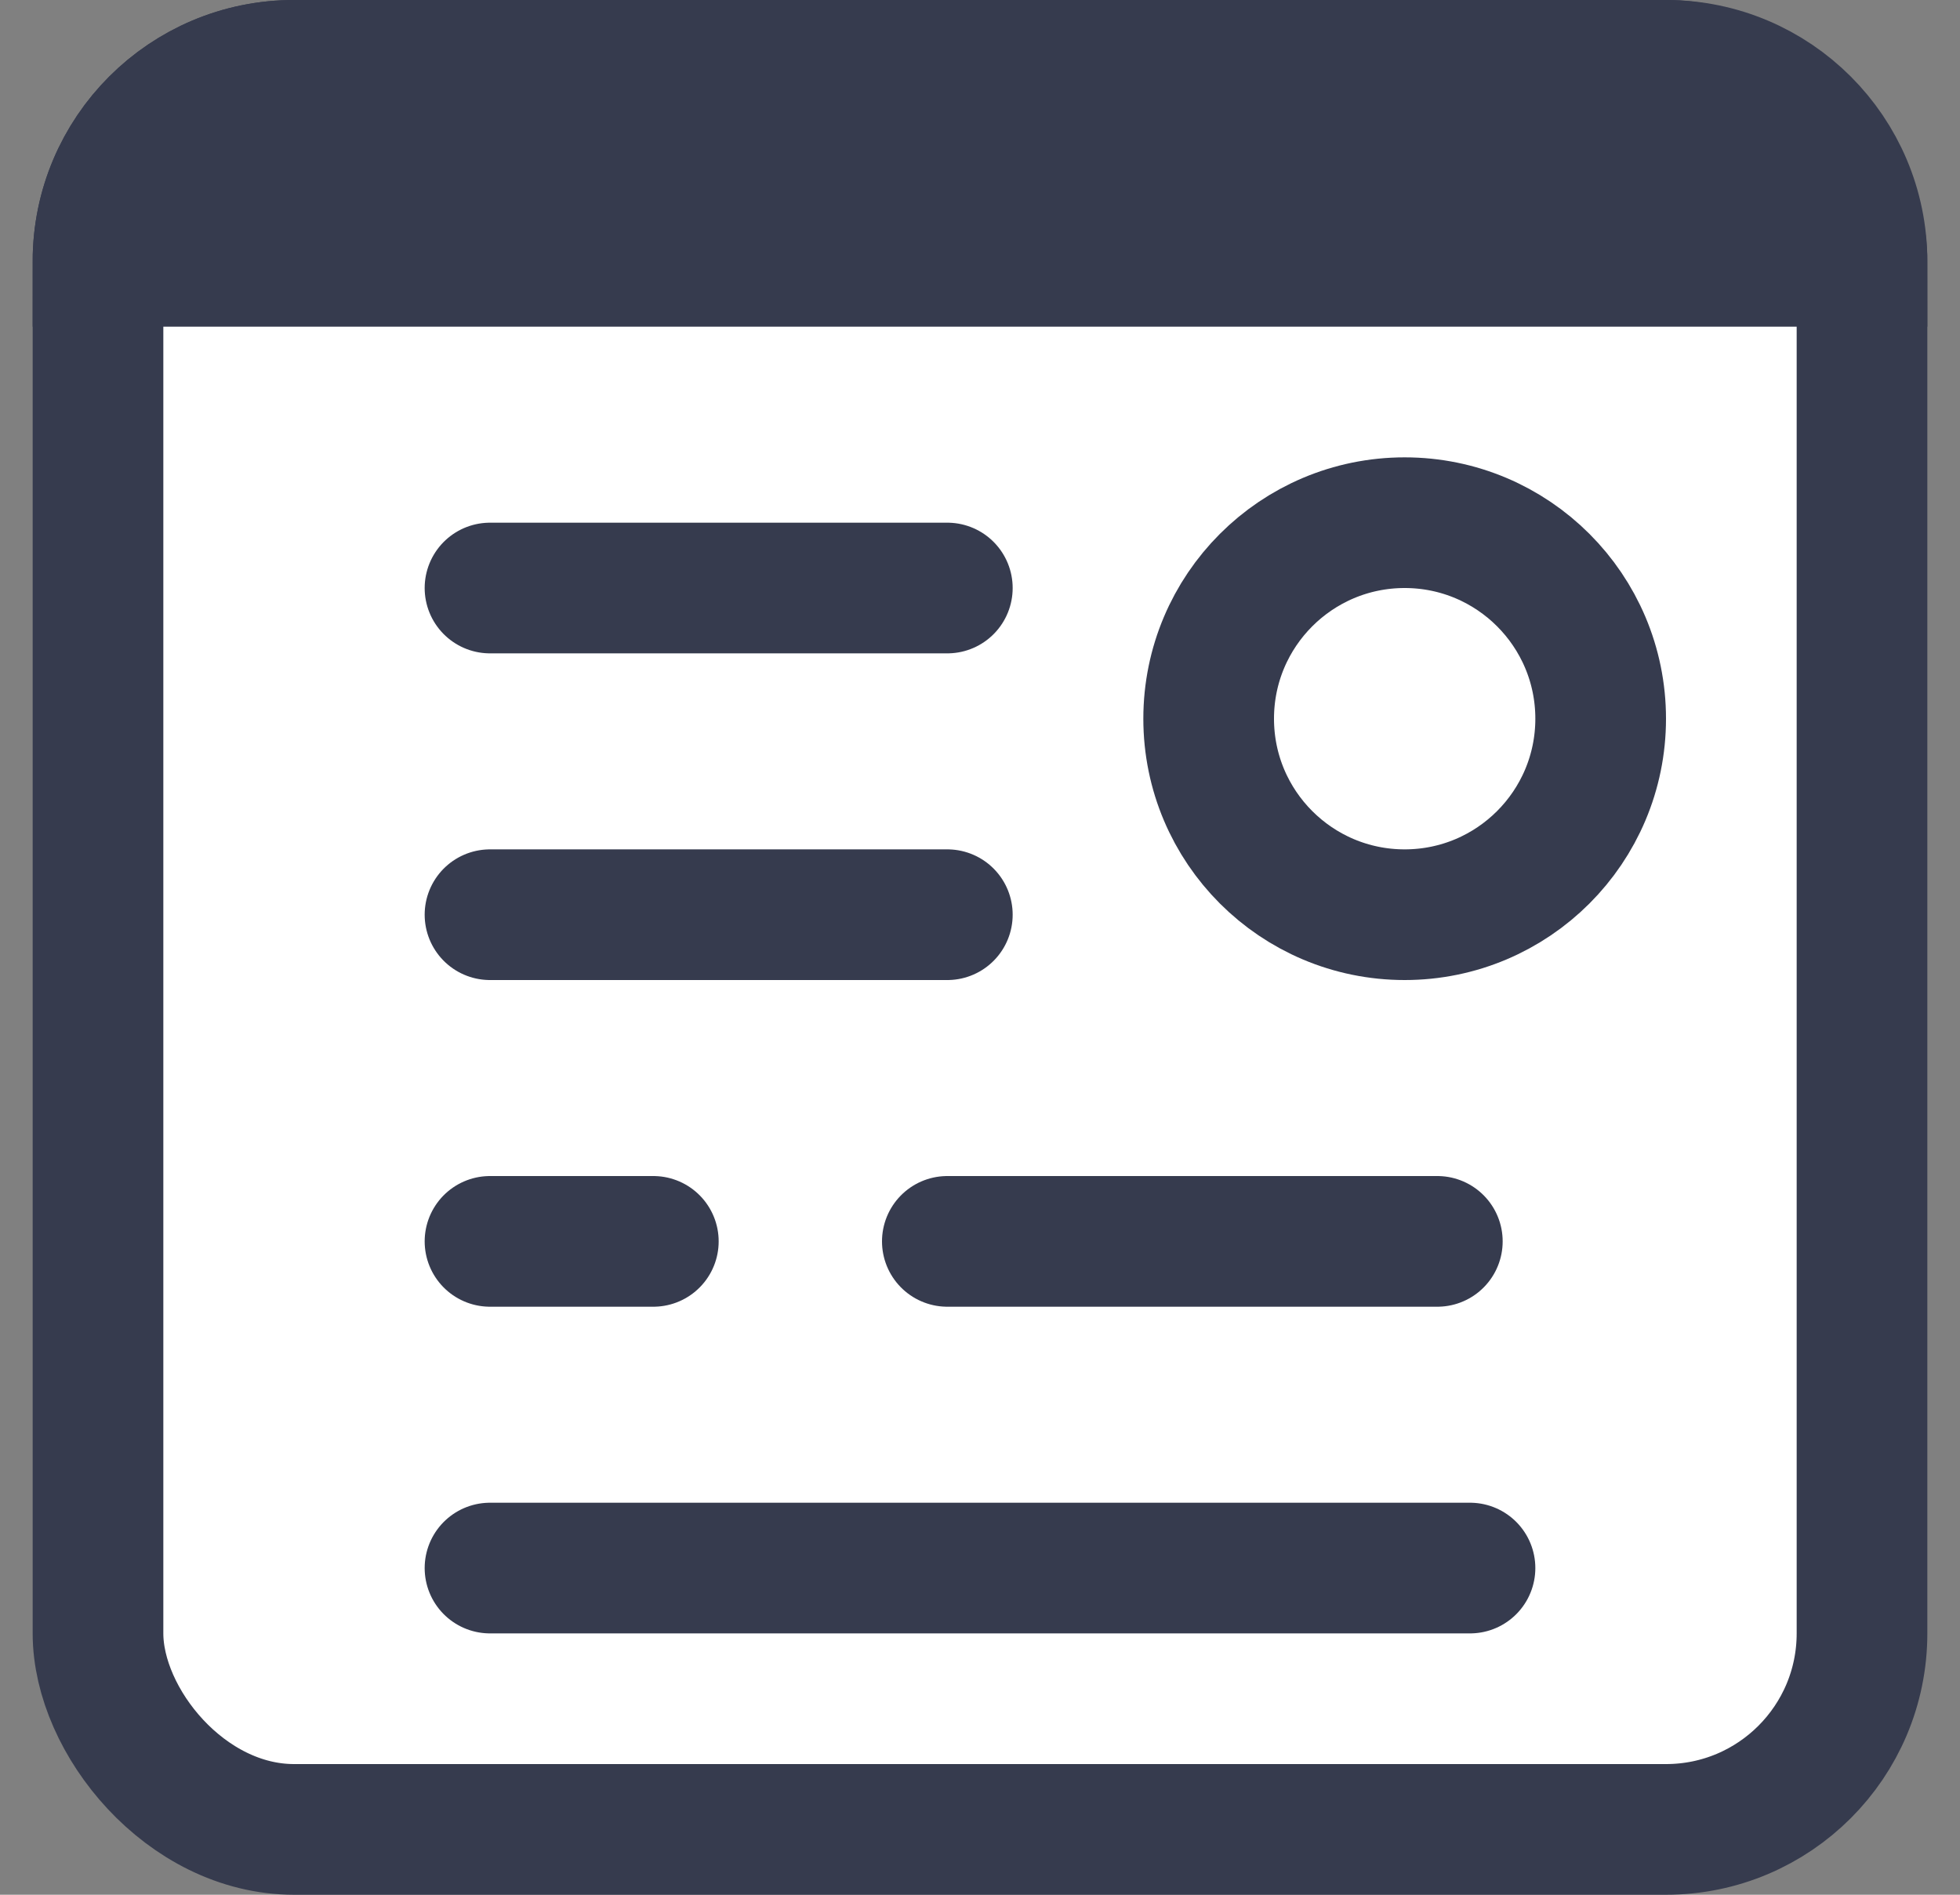<svg width="30" height="29" viewBox="0 0 30 29" fill="none" xmlns="http://www.w3.org/2000/svg">
<rect x="0" y="0" width="30" height="29" fill="#808080" stroke="none"/>
<rect x="1.5" y="1" width="27" height="27" rx="3" fill="white" stroke="#363B4E" stroke-width="2"/>
<path d="M1.5 4C1.5 2.343 2.843 1 4.5 1H25.5C27.157 1 28.5 2.343 28.5 4H1.5Z" fill="#363B4E" stroke="#363B4E" stroke-width="2"/>
<line x1="7.5" y1="9" x2="14.5" y2="9" stroke="#363B4E" stroke-width="2" stroke-linecap="round"/>
<path d="M7.5 14H14.5" stroke="#363B4E" stroke-width="2" stroke-linecap="round"/>
<line x1="7.5" y1="24" x2="22.5" y2="24" stroke="#363B4E" stroke-width="2" stroke-linecap="round"/>
<circle cx="21.5" cy="11" r="3" fill="white" stroke="#363B4E" stroke-width="2"/>
<path d="M10 19H7.5" stroke="#363B4E" stroke-width="2" stroke-linecap="round"/>
<path d="M22 19H14.5" stroke="#363B4E" stroke-width="2" stroke-linecap="round"/>
</svg>
